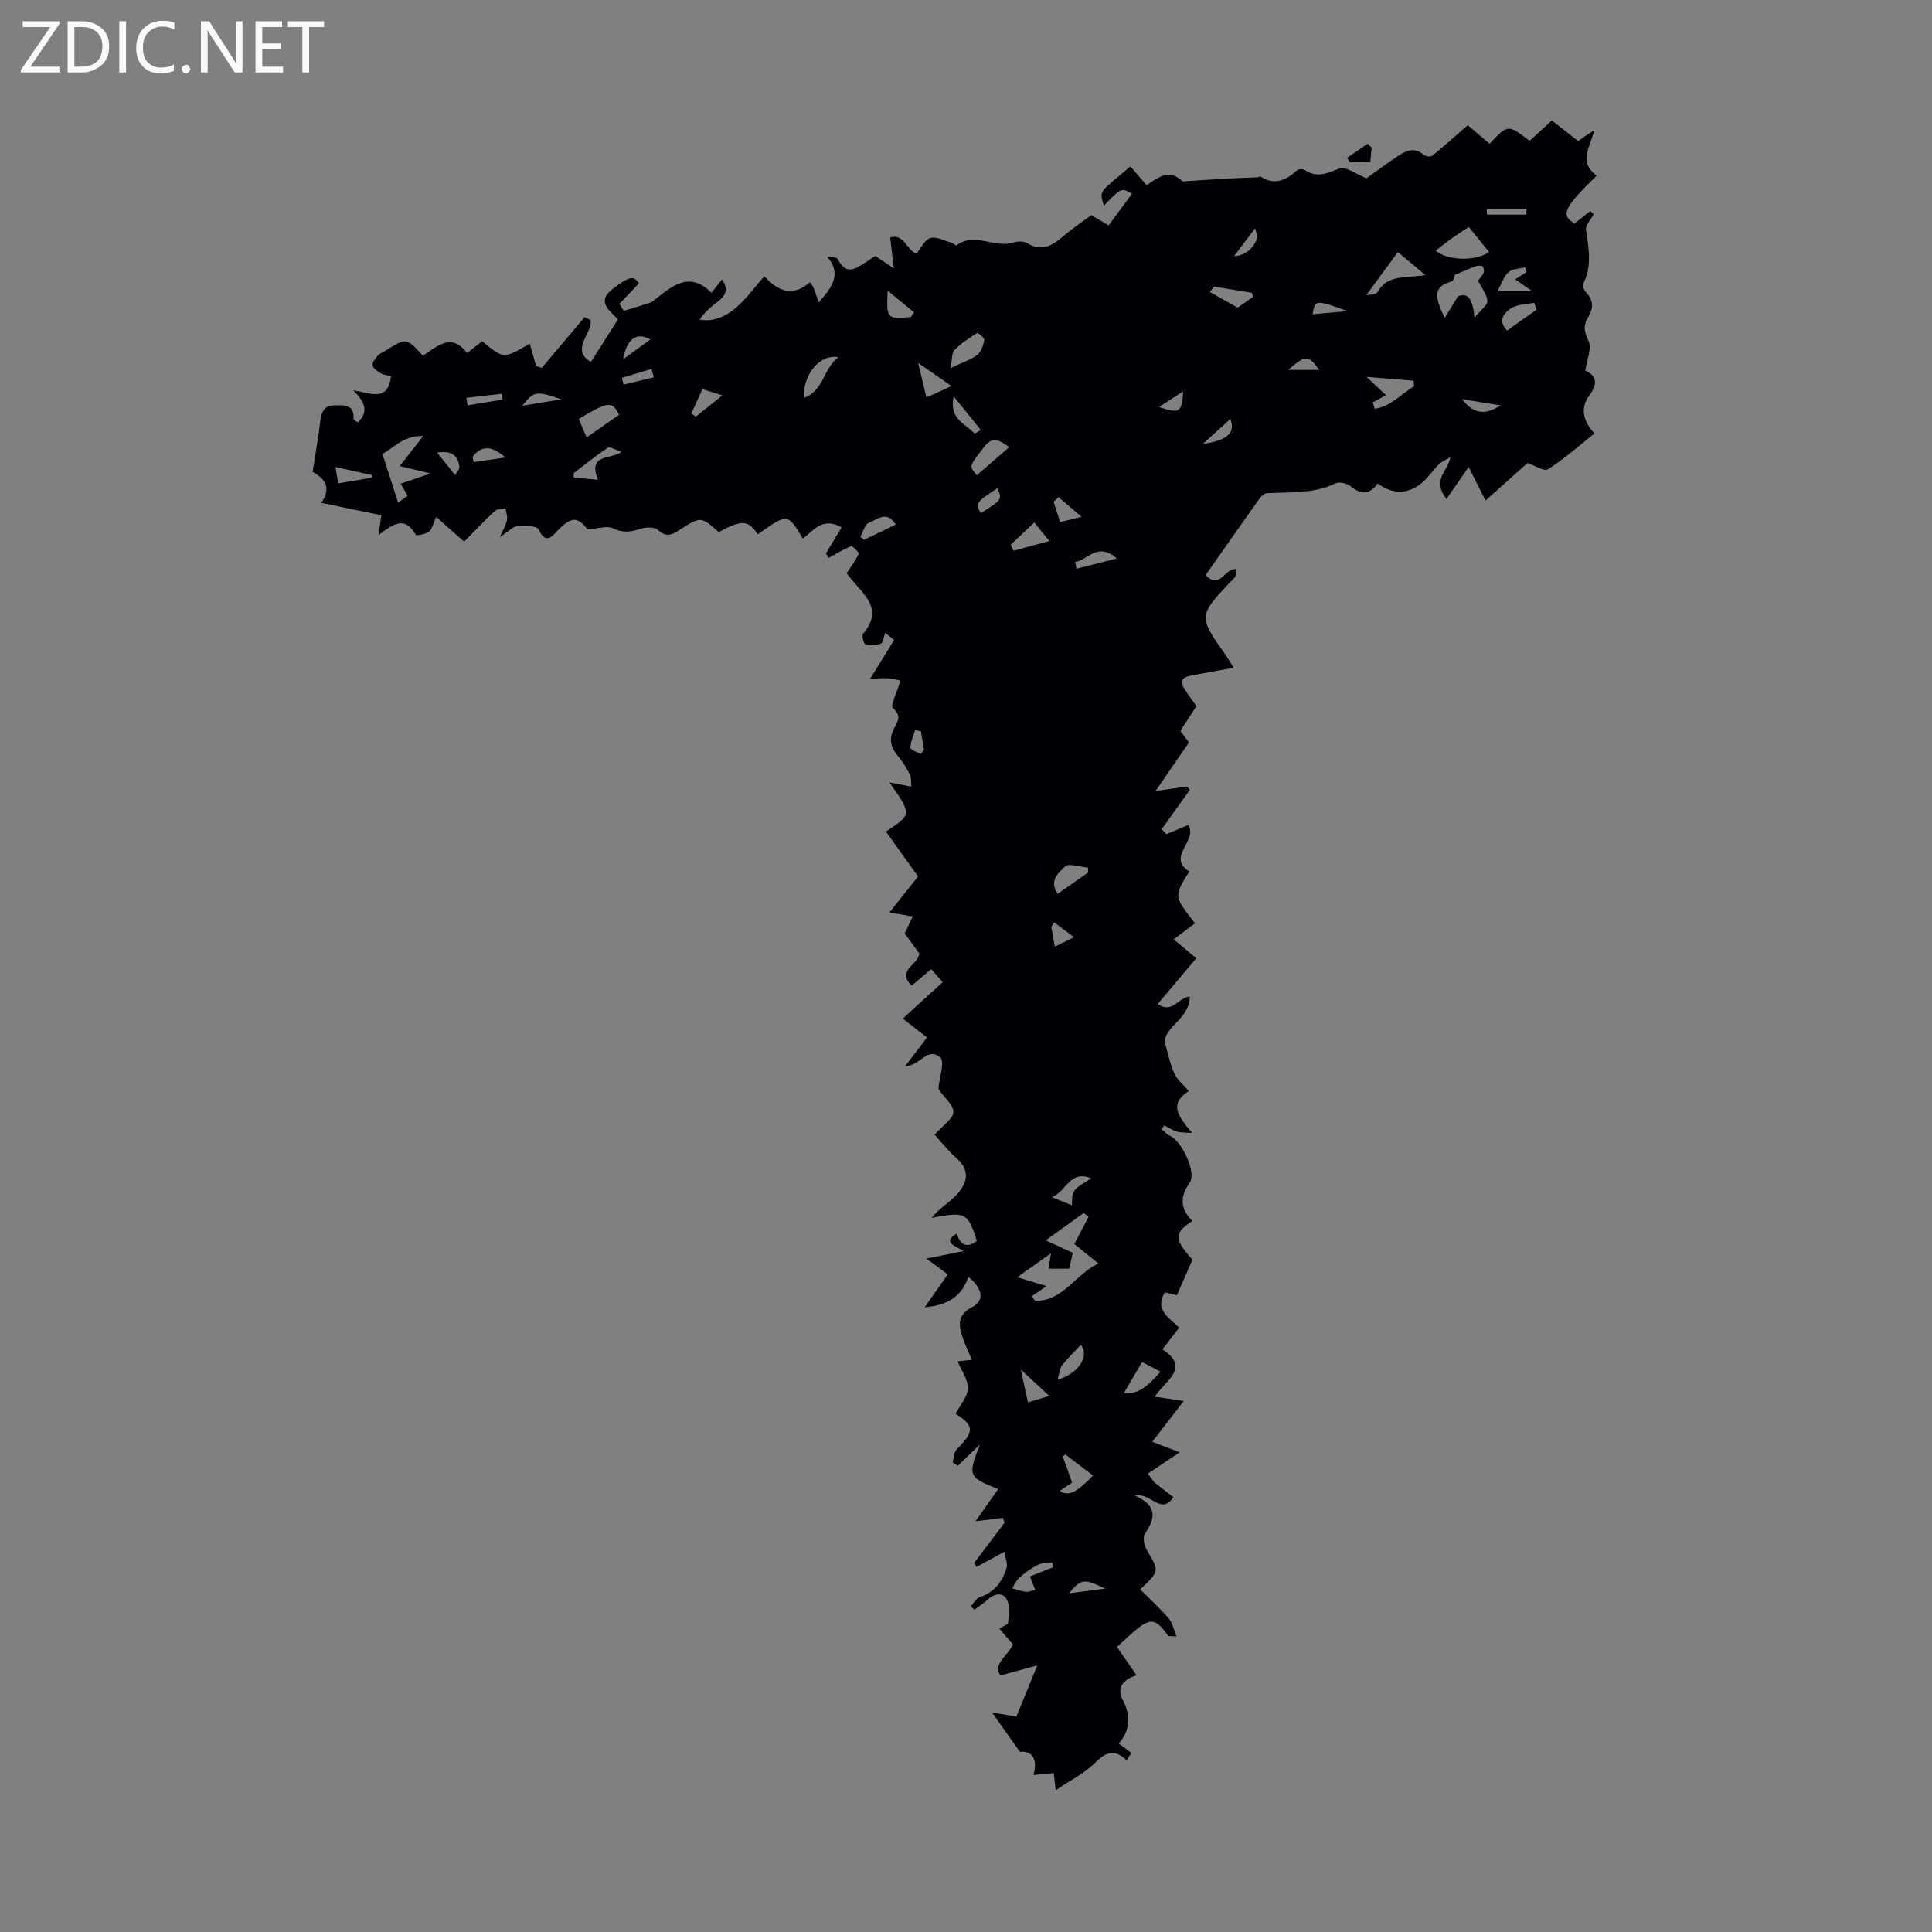 <svg enable-background="new 0 0 400 400" viewBox="0 0 400 400" xmlns="http://www.w3.org/2000/svg"><rect x="0" y="0" width="400" height="400" fill="#808080" stroke="none"/><g fill="#fafafb"><path d="m12.4 4.8-6.1 9h6v1.2h-8v-.5l6.1-8.9h-5.7v-1.2h7.6v.4z"/><path d="m14 15v-10.6h3c1.6 0 2.9.5 4 1.4s1.6 2.2 1.6 3.8-.5 3-1.6 3.9-2.4 1.5-4 1.5zm1.4-9.4v8.2h1.6c1.3 0 2.4-.4 3.1-1.1s1.1-1.8 1.1-3.1-.4-2.3-1.2-3-1.8-1-3.1-1z"/><path d="m26.1 4.4v10.6h-1.4v-10.6z"/><path d="m36.1 14.6c-.8.4-1.8.6-2.9.6-1.5 0-2.7-.5-3.6-1.4s-1.4-2.2-1.4-3.8c0-1.7.5-3.1 1.5-4.1s2.3-1.6 3.9-1.6c1 0 1.8.1 2.5.4v1.4c-.8-.4-1.6-.6-2.5-.6-1.2 0-2.1.4-2.9 1.2s-1.1 1.8-1.1 3.2c0 1.3.3 2.3 1 3s1.6 1.1 2.7 1.1c1 0 2-.2 2.7-.7v1.3z"/><path d="m37.6 14.3c0-.2.1-.5.3-.6s.4-.3.6-.3c.3 0 .5.1.6.3s.3.4.3.6-.1.4-.3.6-.4.3-.6.3c-.3 0-.5-.1-.6-.3s-.3-.4-.3-.6z"/><path d="m50.2 15h-1.6l-5.3-8.2c-.2-.2-.3-.5-.4-.7 0 .2.1.7.1 1.5v7.4h-1.4v-10.6h1.7l5.2 8.1c.2.4.4.6.4.7 0-.3-.1-.8-.1-1.5v-7.3h1.4z"/><path d="m58.6 15h-5.7v-10.6h5.5v1.2h-4.1v3.4h3.8v1.2h-3.8v3.6h4.3z"/><path d="m67.1 5.6h-3.1v9.4h-1.4v-9.4h-3v-1.2h7.5z"/></g><path d="m231.61 360.98c1.15.85 1.89 1.4 2.63 1.95-.33.51-.66 1.02-.99 1.54-2.72-2.64-4.5-1.51-6.66.62-2.11 2.08-4.91 3.45-8.01 5.54-.23-1.9-.31-2.59-.42-3.53-1.39.13-2.66.25-4.18.39.93-3.46-.39-5.05-2.82-4.79-2.02-2.85-3.66-5.18-5.75-8.12 1.67.27 3.13.5 5.03.8 1.14-2.78 2.51-6.15 4.32-10.58-2.93.8-5.15 1.41-7.63 2.09-1.72-2.43 1.62-4.06 2.57-6.45-.81-.94-1.6-1.85-2.82-3.26.67-.43 1.82-.8 1.85-1.25.13-1.65.41-3.65-.36-4.91-.9-1.49-2.68-.99-4.01.26-.79.75-1.74 1.33-2.62 1.99-.25-.23-.5-.46-.75-.69.62-.66 1.12-1.67 1.87-1.91 2.98-.97 4.6-3.17 5.51-5.89.32-.96-.24-2.22-.43-3.51-2.44 1.33-4.1 2.24-5.76 3.14-.16-.27-.32-.55-.49-.82 2.09-2.77 4.19-5.54 6.28-8.32-.11-.34-.22-.68-.33-1.02-2 .25-4 .5-5.67.71 1.41-1.99 2.98-4.23 4.69-6.66-6.22-2.45-6.32-2.81-3.76-9.26-1.53 1.48-3.07 2.96-4.6 4.43-.36-.24-.71-.48-1.07-.72.29-.93.29-2.15.91-2.75 3.63-3.6 3.59-4.82-.3-7.3.92-1.76 2.46-3.46 2.55-5.22.09-1.75-1.27-3.57-2.11-5.62.91-.1 2.04-.23 2.92-.33-.72-1.75-1.54-3.41-2.09-5.17-.77-2.43-.55-4.36 2.22-5.77 2.54-1.29 2.15-3.82-.84-6.22-1.36 4-4.24 5.9-9.04 6.28 1.86-2.66 3.36-4.8 4.77-6.8-1.29-.97-2.5-1.86-4.4-3.28 2.95-.59 4.79-.96 7.75-1.56-2.3-1.19-4.32-1.93-1.49-3.59.73 2.31 2.08 3.12 4.17 1.46-1.9-5.82-2.33-6.06-9.37-4.74.68-.73 1.01-1.13 1.39-1.48 1.47-1.32 3.18-2.45 4.37-3.98 1.76-2.25 1.98-4.59-.51-6.79-1.82-1.62-3.35-3.57-4.63-4.96 1.52-1.77 4.03-3.43 3.89-4.83-.17-1.77-2.5-3.32-3.1-4.75.19-2.2 1.37-5.51.38-6.39-2.67-2.36-4.14 1.75-7.26 1.78 1.4-1.84 2.79-3.68 4.51-5.94-1.5-1.17-3.16-2.47-5-3.91 1.77-1.63 3.08-2.84 4.39-4.04 1.23-1.13 2.48-2.25 3.87-3.5-.83-.94-1.54-1.74-2.39-2.7-1.4 1.19-2.66 2.26-4.02 3.41-3.32-3.15 1.28-4.15 1.57-6.65-.82-1.12-1.86-2.55-3.02-4.15.52-1.1 1.07-2.26 1.65-3.51-1.71-.3-3.21-.56-4.82-.84 2.16-2.71 4.15-5.22 5.93-7.45-2.25-3.14-4.45-6.2-6.66-9.29 5.39-3.54 5.39-3.54.72-10.19 1.33.26 2.66.52 4.54.89-.08-.74.06-1.76-.32-2.54-.68-1.4-1.55-2.74-2.55-3.93-1.56-1.86-1.78-3.67-.6-5.8.72-1.29 1.46-2.47-.35-4-.58-.49.9-3.42 1.58-5.71-.34-.06-1.51-.39-2.69-.46-1.28-.08-2.57.09-3.61.13 1.7-2.76 3.34-5.41 4.98-8.06-.62-.5-1.24-1-1.86-1.51-.29.79-.38 2.03-.93 2.28-.9.41-2.16.42-3.13.13-.39-.12-.83-1.85-.51-2.21 4.27-4.92.34-7.96-2.44-11.28-.42-.5-.81-1.04-.96-1.24.96-1.48 1.89-2.67 2.48-4.01.12-.26-1.26-1.68-1.57-1.56-1.52.56-2.9 1.47-4.63 2.41-.1-.16-.54-.84-.58-.91 1.24-2.07 2.23-3.72 3.26-5.43-4.07-2.24-5.83.75-8.04 2.33-3.11-5.26-3.11-5.26-9.34-.87-1.95-2.99-3.26-3.07-8.07-.47-3.67-3.25-3.7-3.31-8.2-.39-1.57 1.02-2.72 1.49-4.36-.06-.69-.65-2.47-.6-3.55-.25-1.99.64-3.63.96-5.73-.07-1.3-.64-3.27.09-5.29.22-2.07-2.63-3.31-2.66-6 0-1.2 1.19-2.56 3.43-4.17-.03-.36-.76-2.89-.8-4.37-.66-.98.1-1.87 1.13-3.64 2.28.74-1.71 1.3-2.59 1.48-3.55.14-.75-.2-1.59-.32-2.4-.76.18-1.74.11-2.24.57-2.2 2.05-4.27 4.25-6.31 6.33-1.93-1.71-3.69-3.27-5.78-5.13-.66 1.41-.86 2.54-1.53 3.05-.71.54-2.57.89-2.72.64-2.4-4.21-4.94-1.95-7.71.06.28-1.88.49-3.37.6-4.1-4.2-.87-8.16-1.68-12.44-2.56 2.39-3.48.34-5.19-1.79-6.42.55-3.56 1.12-6.81 1.53-10.08.24-1.91.54-3.63 2.97-3.68 1.99-.04 4.15-.26 3.97 2.83-.01.18.48.39.88.69 2.37-2.27 1.42-4.3-.95-6.64 3.6.56 7.22 2.5 7.83-2.95-.68-.17-1.47-.21-2.08-.56-.7-.4-1.6-.99-1.74-1.64-.12-.59.57-1.45 1.09-2.04.43-.48 1.12-.72 1.69-1.08 4.2-2.63 4.2-2.63 7.64 1.1 2.87-1.85 5.91-4.91 9.14-.53 1.24-.98 2.19-1.73 3.13-2.46 4.45 3.69 4.45 3.69 9.85.49.44 1.54.88 3.09 1.32 4.64.39.13.78.26 1.17.39 2.96-3.51 5.92-7.01 8.88-10.52.4.2.8.41 1.2.61.5 2.81-4.31 6.11.09 8.68 1.86-2.92 3.62-5.7 5.58-8.78-1.32-1.67-4.72-3.55-1.05-6.36 3.54-2.7 4.38-2.72 5.41-1.14-1.38 1.46-2.71 2.85-4.03 4.24.3.49.6.98.89 1.47 1.84-.57 3.69-1.12 5.52-1.71.31-.1.56-.36.83-.56 3.64-2.84 7.2-6.11 11.81-1.48.88-1.13 1.47-1.88 2.16-2.75 1.49 2.06.76 3.38-.89 4.6-1.38 1.02-2.66 2.17-3.73 3.7 3.09.55 5.58-.78 7.63-2.54 2.1-1.79 3.74-4.13 5.77-6.44 3.24 3.64 6.31 3.99 9.47 1.23.37.58.59.84.71 1.13.39 1.02.74 2.06 1.11 3.09.74-.95 1.58-1.85 2.22-2.86 1.35-2.14 1.58-4.26-.47-6.6.74.13 1.94.03 2.15.44 1.94 3.81 4.12 1.7 6.28.37.47-.29.91-.62 1.5-1.02 1.03.7 2.03 1.38 3.85 2.61-.3-2.51-.51-4.32-.76-6.41 2.89-.92 3.54 2.82 5.45 3.32.98-1.18 1.72-2.88 2.86-3.21 1.24-.36 2.85.54 4.29.94.42.12 1 .69 1.15.57 3.77-2.82 7.83.66 11.67-.56.89-.28 2.18-.36 2.9.09 3.29 2.03 5.54.27 7.9-1.72 1.7-1.44 3.57-2.68 5.43-4.06 1.11.66 2.15 1.29 3.57 2.13 1.61-2.17 3.23-4.36 4.86-6.57-2.24-1.26-2.24-1.26-5.83 2.49-1.01-3.34-.95-2.62 5.49-8.15 1.12 1.31 2.24 2.62 3.35 3.92 3.88-2.79 5.19-2.77 7.48-.8 3.71-.24 6.43-.44 9.16-.59 2.1-.12 4.21-.17 6.31-.26.22-.01.51-.24.63-.16 2.93 1.89 5.29.77 7.56-1.29.31-.28 1.22-.32 1.58-.08 2.51 1.7 4.57.74 7.12-.27 1.4-.55 3.72 1.24 5.68 2 2.03-1.44 4.16-3.03 6.38-4.51 1.7-1.13 3.46-2.09 5.45-.36.39.34 1.45.49 1.79.21 2.41-1.95 4.71-4.02 7.35-6.33 1.02.87 2.78 2.35 4.52 3.84 3.8-4.03 3.8-4.03 8.29-.6 1.49-1.36 3.02-2.76 4.61-4.22 1.84 1.45 3.58 2.82 5.41 4.26 1.18-.79 2.26-1.53 3.34-2.26-.67 3.33-3.48 6.58.54 9.41-6.86 6.64-7.54 8.27-4.59 9.9 1.12-.88 2.18-1.71 3.25-2.55.24.21.47.43.71.64-.57 1.08-1.74 2.24-1.6 3.22.54 3.84 1.33 7.6-.65 11.3-.2.37.32 1.32.75 1.77 1.61 1.69 1.34 3.43.28 5.19-1.03 1.7-.71 2.98.16 4.83.7 1.49-.36 3.81-.69 6.08 2.18.96 2.77 2.56.85 5.13-1.88 2.52-1.42 5.22 1.05 7.88-3.28 2.61-6.26 5.3-9.61 7.4-.84.53-2.87-.82-4.24-1.28-2.66 2.37-5.49 4.9-8.7 7.77-1.26-2.51-2.15-4.27-3.49-6.95-1.63 2.35-3.04 4.37-4.6 6.63-3.11-4.06.3-5.7.81-8.64-.78.47-1.69.81-2.33 1.43-1.28 1.24-2.27 2.82-3.64 3.93-2.84 2.3-5.9 2.39-9.1.07-1.66 2.38-3.46 2.33-5.6.56-.74-.61-2.35-.96-3.15-.57-4.53 2.19-9.35 1.75-14.11 2.02-.54.03-1.19.57-1.54 1.05-3.76 5.27-7.46 10.58-11.21 15.91 2.95 3.06 3.92-1.35 6.2-1.25 0 .49.15 1.08-.04 1.51-.21.48-.73.82-1.11 1.23-6.46 6.85-6.48 7.15-1.21 14.6.51.71.95 1.47 1.98 3.1-3.29.59-6.09 1.07-8.89 1.62-.59.12-1.35.36-1.63.79-.25.39-.11 1.24.17 1.71.74 1.25 1.64 2.39 2.64 3.81-1.05 1.62-2.13 3.28-3.33 5.12.56.75 1.13 1.52 1.78 2.41-2.07 3.01-4.15 6.04-6.91 10.04 2.62-.37 4.29-.61 6.43-.91-.13-.12.24.14.51.48.26.32.41.72.14.22-2.17 3.04-3.99 5.58-5.8 8.11.32.35.64.7.96 1.05 1.53-.65 3.06-1.29 4.52-1.91 2.05 3.35-4.59 6.59.22 9.62-3.21 5.15-3.21 5.15 1.18 10.74-1.42 1.07-2.84 2.15-4.4 3.32 1.55 1.3 2.98 2.51 4.66 3.92-2.62 3.11-5.17 6.14-7.97 9.46 3 2.13 4.17-1.33 6.64-1.54-.09 4.56-4.89 6.01-5.24 9.3.66 2.23 1.1 4.56 2.05 6.66.62 1.37 1.96 2.42 2.98 3.61-4.02 2.59-2.49 4.93.69 8.68-1.25-.1-2.25-.03-3.16-.29s-1.73-.84-2.59-1.28c-.19.25-.37.49-.56.74.56.48 1.04 1.12 1.68 1.4 2.49 1.06 5.6 7.65 4.11 9.74-2.12 2.97-1.89 5.46.57 7.91-3.86 2.49-3.77 3.77.01 8.02-1.09 2.5-2.09 4.79-3.21 7.35-.46-.11-1.5-.36-2.51-.59-2.17 3.65.9 5.26 2.97 7.32-1.17 1.52-2.24 2.89-3.46 4.48 5.83 3.78.74 6.37-1.61 9.8 2.51.37 4.43.65 6.02.89-1.79 2.31-4.02 5.2-6.52 8.45 2.34.89 3.97 1.52 5.68 2.17-2.6 1.75-4.6 3.09-6.6 4.43.46.61.93 1.23 1.39 1.84 1.3 1 2.59 2.01 3.92 3.03-2.62 3.85-4.68-1.07-7.98-.33 4.82 2.14 4.17 4.79 2.05 7.92-.49.73-.11 2.47.44 3.4 2.57 4.31 2.64 4.27-1.39 8.1 1.97 1.98 4.05 3.87 5.88 5.98.76.87.99 2.2 1.65 3.77-1.34-.11-1.67-.04-1.75-.15-2.62-3.72-3.73-3.83-7.41-.6-1.07.94-2.11 1.93-3.19 2.91 1.35 1.96 2.6 3.76 4.07 5.88-2.95.87-4.16 2.7-2.87 5.07 1.89 3.63 1.28 6.65-.84 9.05zm-9.49-101.59c-.24 1.01-.5 2.13-.77 3.28-1.57 0-2.88 0-4.26 0 .15-.98.3-1.91.49-3.19-2.6 1.84-4.75 3.38-6.97 4.96 1.97.59 3.9 1.17 6.06 1.83-1.25.86-2.14 1.47-3.03 2.08.21.33.42.65.64.98 5.81.11 8.29-5.46 13.14-7.74-2.03-1.63-3.54-2.85-4.99-4.02 1.1-2.1 2.03-3.9 2.97-5.7-.35-.24-.71-.47-1.06-.71-2.35 1.69-4.69 3.38-7.84 5.64 2.33 1.07 3.84 1.76 5.62 2.59zm76.98-193.55c1.09-1.77 1.77-2.88 2.75-4.48 2.21-.92 3.09.78 3.43 4.42 1.36-1.67 2.72-2.6 2.67-3.45-.08-1.31-1.11-2.56-1.94-4.24.13-.18.76-.84 1.16-1.62.17-.34.01-1.11-.27-1.34-.29-.23-.97-.14-1.4.01-1.32.48-2.6 1.06-4.33 1.78-.03.08-.19 1.26-.61 1.37-4.19 1.04-3.31 3.59-1.46 7.55zm-209.96 32.19c-2.56-.62-4.3-1.03-6.38-1.53 1.62-2.08 3.01-3.86 4.89-6.25-4.46-.07-6.45 2.88-8.49 3.68 1.15 3.56 2.19 6.78 3.27 10.13.55-.39 1.24-.88 1.97-1.4-.49-.86-.91-1.59-1.44-2.52 1.95-.67 3.68-1.26 6.18-2.11zm214.95-51.04c-1.31.88-2.42 1.58-3.49 2.34-1.13.81-2.21 1.68-3.37 2.56 2.45 2.14 8.57 2.22 11.06.27-1.37-1.69-2.74-3.38-4.2-5.17zm-8.96 9.97c-2.33-1.94-4.13-3.45-5.72-4.77-2.31 3.16-4.41 6.02-6.52 8.91.56-.13 1.96-.05 2.27-.59 2.13-3.77 5.86-2.88 9.97-3.55zm-10.92 26.35c.14.44.29.88.43 1.32 3.27-.44 5.45-3.07 8.15-4.65-.05-.39-.09-.77-.14-1.16-3-.25-6-.49-9.73-.8 1.69 1.59 2.79 2.62 4.04 3.8-1.07.57-1.91 1.03-2.75 1.49zm-162.76 7.26c2.44-1.7 4.6-3.21 6.73-4.7-1.47-2.88-2.24-2.79-8.35.87.49 1.16.99 2.34 1.62 3.83zm87.51 2c-1.97-1.32-3.37-2.46-5.22-.03-3.04 3.99-3.2 3.86-1.51 5.86 2.21-1.92 4.42-3.83 6.73-5.83zm-12.14-16.36c2.59-1.24 4.26-1.75 5.53-2.75.81-.64 1.23-1.98 1.44-3.08.07-.39-1.32-1.53-1.48-1.43-1.66 1.05-3.35 2.12-4.7 3.52-.61.62-.46 1.98-.79 3.74zm-30.41 6.19c4.18-1.53 4.03-6.06 7.16-8.45-3.94-.66-7.31 3.6-7.16 8.45zm54.15 218.73c-.17.14-.35.27-.52.4.65 1.82 1.29 3.64 1.93 5.42-.93.63-1.7 1.16-2.56 1.73 1.82 1.17 3.48.37 6.9-3.19-1.93-1.46-3.84-2.91-5.75-4.36zm4.73-120.49c-.01-.33-.02-.67-.03-1-1.64-.14-3.99-.99-4.76-.24-1.17 1.15-3.45 2.84-1.52 5.66 2.2-1.54 4.26-2.98 6.31-4.42zm-16.03-67.87c.2.42.39.83.59 1.25 2.31-.63 4.62-1.25 7.41-2.01-1.19-1.47-2.06-2.54-3.12-3.84-1.78 1.66-3.33 3.13-4.88 4.6zm-90.47-14.81c-.01.3-.03.59-.04.89 1.46.14 2.93.28 5.03.49-2.12-5.55 2.69-4.13 4.87-5.78-1.2-.39-2.35-1.15-2.81-.85-2.45 1.6-4.72 3.47-7.05 5.25zm121.5 186.04c-1.61-.84-2.8-1.46-3.84-2-1.41 2.4-2.56 4.37-3.75 6.4 3.29.41 5.22-1.86 7.59-4.4zm77.82-219.88c-.16-.48-.31-.95-.47-1.43-1.63.34-3.54.28-4.82 1.15-1.29.87-2.87 2.48-.8 4.59 2.01-1.42 4.05-2.86 6.09-4.31zm-8.05-3.86h7.13c-1.39-.97-2.35-1.64-3.48-2.42.96-.62 1.66-1.08 2.36-1.53-.11-.33-.22-.66-.33-.98-1.16.31-2.61.3-3.42 1.01-.96.84-1.38 2.3-2.26 3.92zm-121.47 5.38c.22-.32.44-.65.66-.97-1.82-1.5-3.65-2.99-5.47-4.49-.24 5.87-.24 5.87 4.81 5.46zm1.5 9.49c.75 3.14 1.19 4.98 1.71 7.16 1.38-.63 2.71-1.23 5.2-2.36-2.59-1.8-4.44-3.08-6.91-4.8zm24.25 254.06c-.42-1.06-.76-1.91-1.12-2.8 1.77-.7 3.29-1.3 4.82-1.91-.06-.32-.11-.63-.17-.95-.99.13-2.1.01-2.95.43-1.38.69-2.66 1.63-3.84 2.64-.66.57-1.03 1.48-1.52 2.24.94.25 1.87.59 2.82.72.52.08 1.08-.19 1.96-.37zm41.9-265.5c.62-.43 1.9-1.31 3.18-2.2-.07-.29-.14-.57-.22-.86-2.61-.43-5.23-.87-7.84-1.3-.29.37-.58.75-.87 1.12 1.73.98 3.46 1.95 5.75 3.24zm-32.47 214.75c-1.37 1.47-2.74 2.77-3.88 4.25-.5.65-.54 1.65-.93 2.98 4.81-1.49 6.52-5.21 4.81-7.23zm-45.65-167.29c.26.2.53.4.79.6 2.13-1.03 4.27-2.05 6.54-3.14-1.86-3.08-3.9-.96-5.55-.38-.84.29-1.21 1.9-1.78 2.92zm53.11 4.48c-4.1-3.55-6.01.4-8.63.7.09.47.18.95.27 1.42 2.48-.63 4.96-1.26 8.36-2.12zm-14 173.38c-2.04-1.89-3.63-3.37-5.9-5.48.64 2.89 1.05 4.78 1.5 6.81 1.39-.43 2.52-.77 4.4-1.33zm-15.44-199.23c.43-.25.85-.5 1.28-.75-1.75-2.17-3.5-4.35-5.61-6.95-1.06 4.7 2.46 5.65 4.33 7.7zm20.13 159.76c.08-3.19.08-3.19 4.04-5.56-4.39-1.83-5.04 2.51-8.16 3.89 1.78.73 2.76 1.12 4.12 1.67zm-78.79-163.91c.32.21.64.41.95.62 1.7-1.36 3.4-2.72 5.48-4.39-1.72-.54-2.75-.86-4.13-1.3-.8 1.77-1.55 3.42-2.3 5.07zm-66.1 13.27c-.01-.18-.01-.36-.02-.54-2.39-.52-4.77-1.05-7.56-1.66.23 1.36.39 2.26.58 3.37 2.53-.42 4.77-.8 7-1.17zm142.12 4.02c-.34.32-.68.65-1.01.97.43 1.35.86 2.69 1.35 4.21 1.25-.31 2.26-.56 4.44-1.1-2.06-1.76-3.42-2.92-4.78-4.08zm20.81-18.65c4.38 1.46 4.73 1.06 5-3.24-1.3.84-3.15 2.04-5 3.24zm-33.43 16.8c-4.41 2.81-4.69 3.23-3.46 5.16 4.41-2.77 4.41-2.77 3.46-5.16zm14.76 228.81c2.51-.33 5.03-.65 7.54-.98-4.48-2.11-4.9-2.07-7.54.98zm27.72-237.94c5.22-.8 6.82-2.36 5.72-5.19-1.77 1.6-3.46 3.14-5.72 5.19zm61.69-8.01c-2.45-.39-4.89-.79-8-1.29 2.63 3.5 5.21 3.05 8 1.29zm-220.21 9.78c1.45 1.79 2.6 3.21 3.75 4.64.31-.59.95-1.23.87-1.76-.31-2.13-1.45-3.4-4.62-2.88zm44.86-15.58c-.15-.58-.29-1.17-.44-1.75-2.06.62-4.11 1.23-6.17 1.85.12.47.24.94.36 1.4 2.08-.5 4.16-1 6.25-1.5zm82.9 112.84c-.2.31-.4.61-.6.92.23 1.29.47 2.59.74 4.11 1.02-.5 1.97-.98 3.98-1.97-1.75-1.3-2.93-2.18-4.12-3.06zm-120.41-96.41c.07.37.14.74.22 1.12 2.04-.3 4.08-.6 6.58-.96-2.73-2.39-4.84-2.64-6.8-.16zm36.81-24.28c-2.91-1.63-4.91-.09-5.64 4.11 1.72-1.26 3.54-2.59 5.64-4.11zm173.18-26.99c.01.38.02.77.04 1.15h8.15c0-.38 0-.77 0-1.15-2.73 0-5.46 0-8.19 0zm-211.28 39.08c.08.52.17 1.03.25 1.55 2.42-.39 4.84-.79 7.26-1.18-.05-.4-.1-.81-.15-1.21-2.45.28-4.9.56-7.36.84zm19.66.3c-5.21-1.79-5.68-1.72-8.07 1.34 2.83-.48 5.06-.85 8.07-1.34zm156.93-6.08c-2.27-3.13-2.81-3.13-6.47 0zm-82.51 79.53c.23-.29.45-.58.68-.88-.22-1.28-.43-2.56-.65-3.84-.4-.08-.79-.16-1.19-.24-.37 1.22-.96 2.43-.99 3.65-.01.42 1.39.87 2.15 1.31zm69.23-108.87c-1.78 2.35-3.09 4.08-4.38 5.8 2.17-.12 3.97-1.43 4.76-3.7.18-.56-.23-1.33-.38-2.1zm19.19 17.17c-6.75-2.4-6.75-2.4-7.3.64 2.22-.19 4.38-.38 7.3-.64z" fill="#010105"/><path d="m283.71 33.55c-1.67 0-2.98 0-4.28 0-.17-.29-.34-.58-.51-.88 1.41-.97 2.83-1.94 4.24-2.91.27.26.55.52.82.78-.09 1.02-.18 2.03-.27 3.01z" fill="#010105"/></svg>